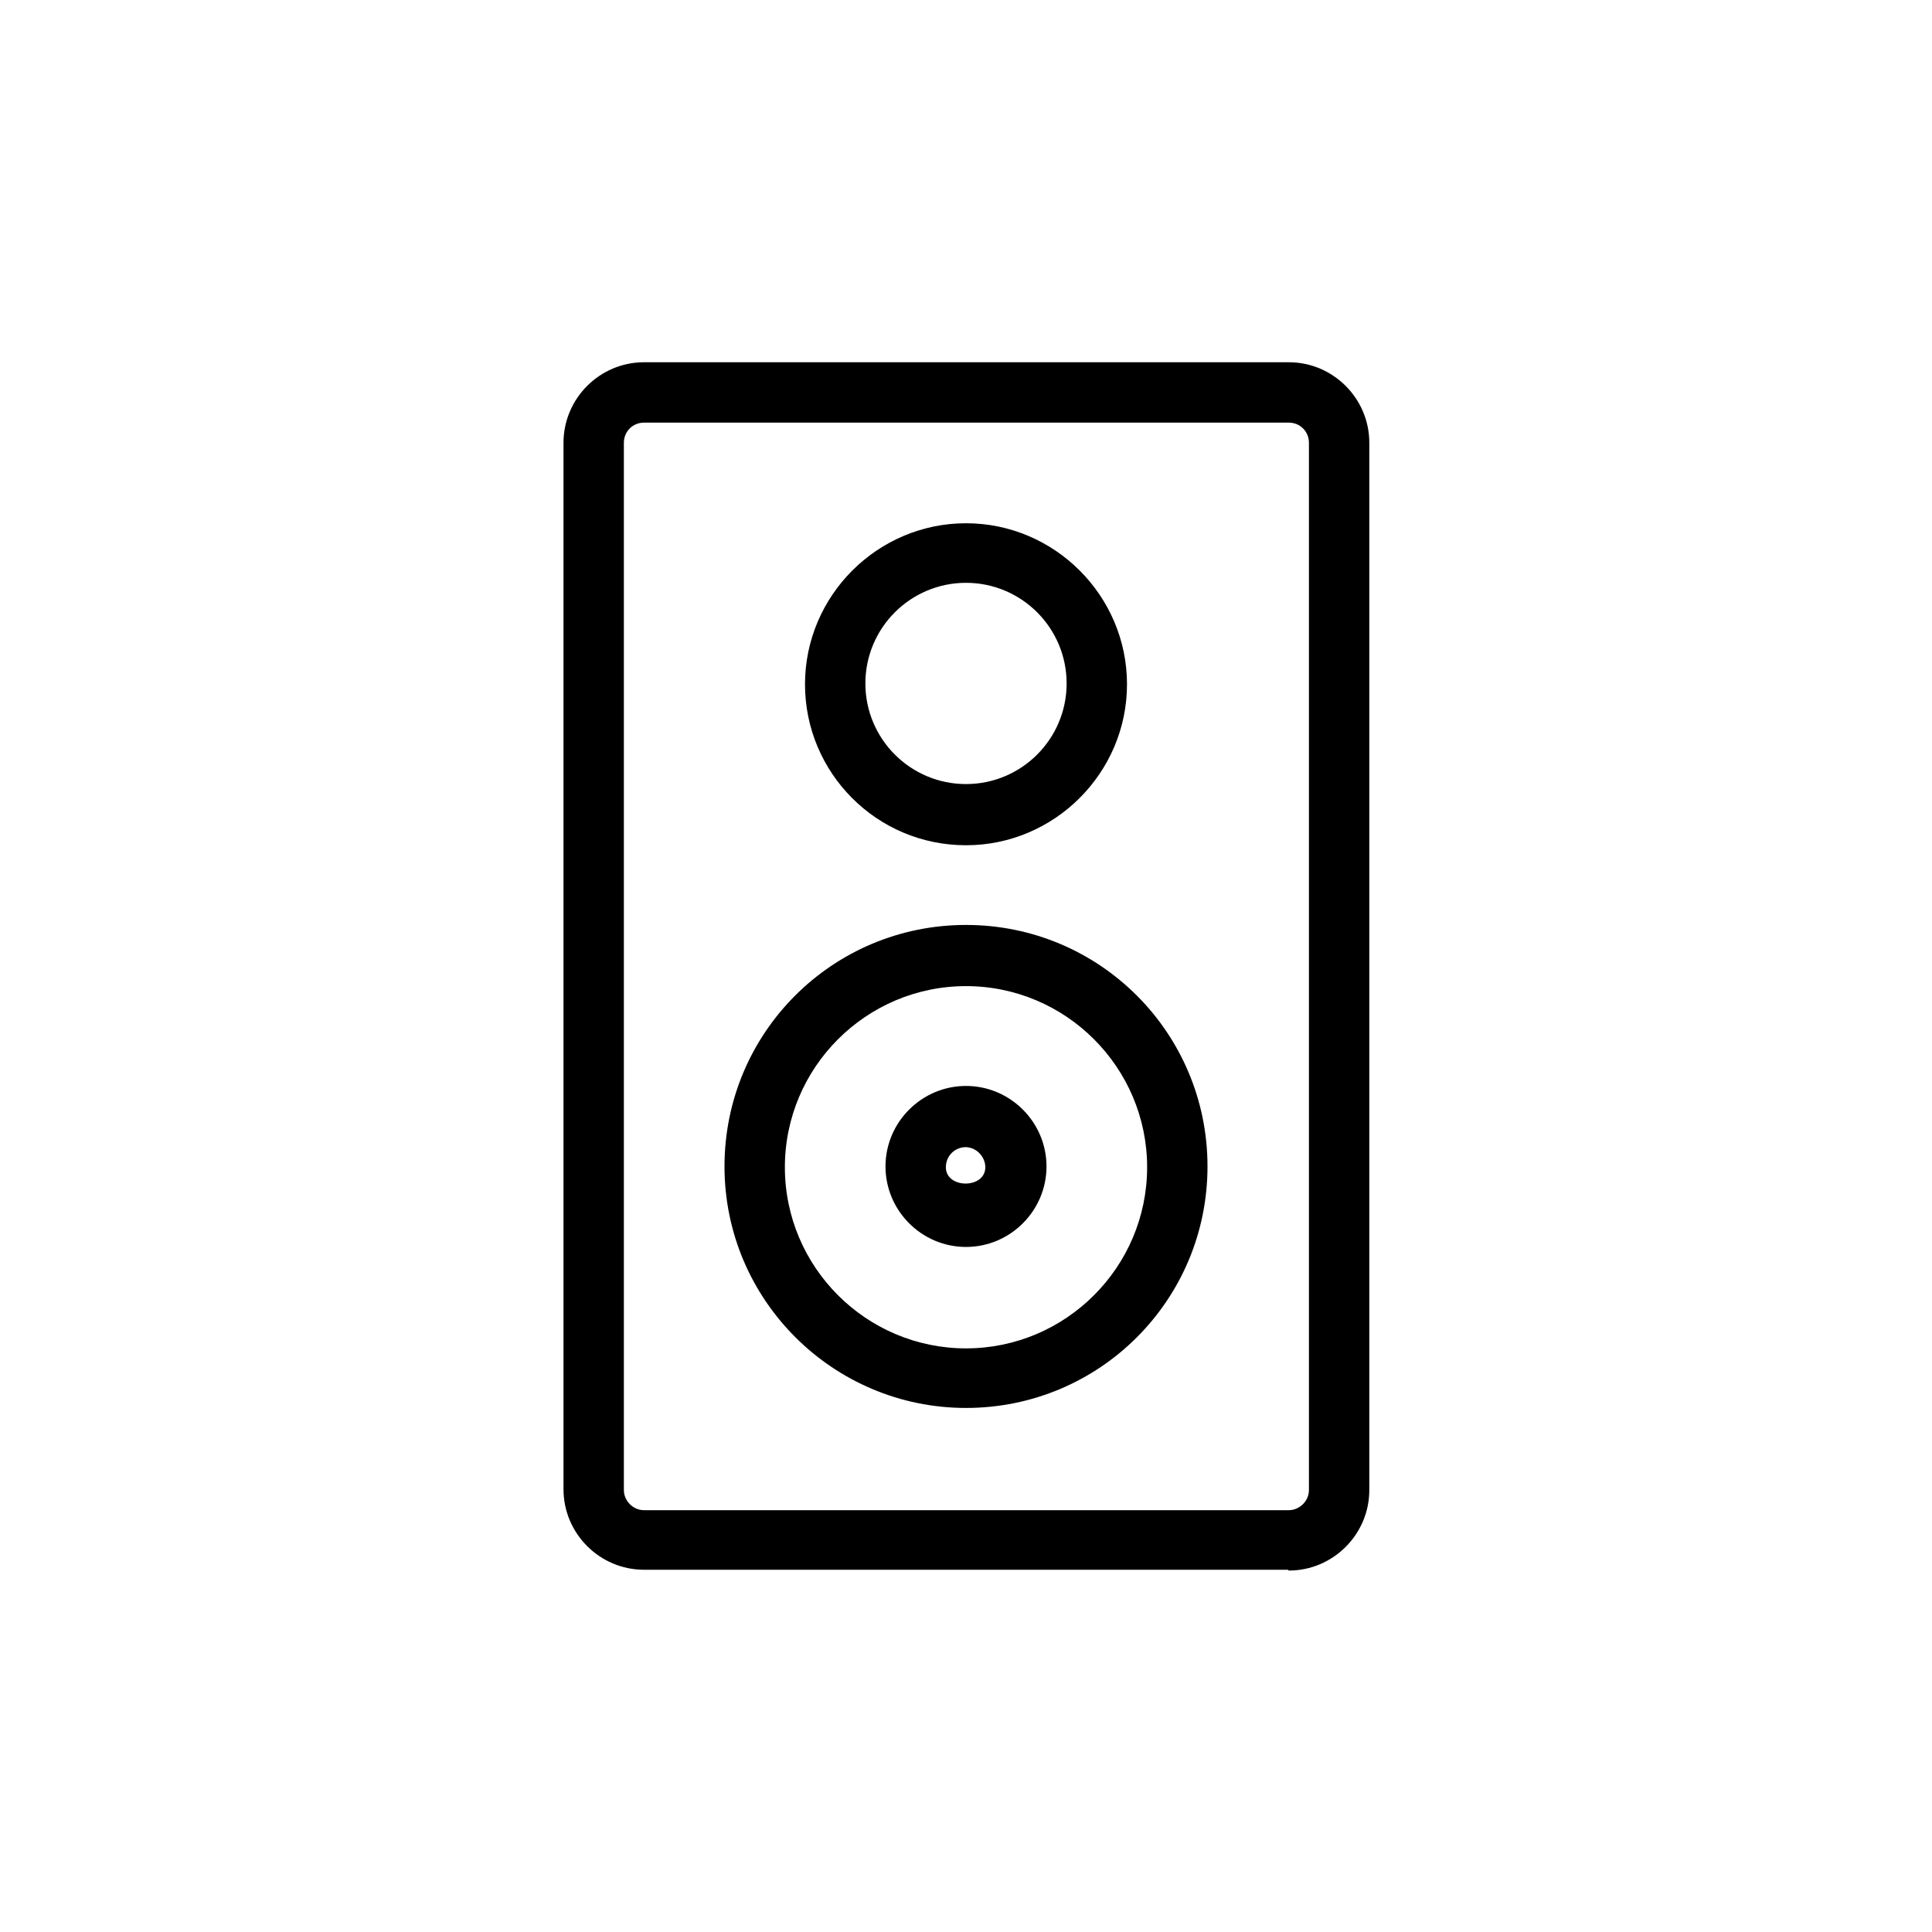 <svg viewBox="0 0 24 24" xmlns="http://www.w3.org/2000/svg">
  <path d="m16,19.5H8c-.55,0-1-.45-1-1V5.5c0-.55.45-1,1-1h8.01c.55,0,1,.45,1,1v13.01c0,.55-.45,1-1,1ZM8,5.25c-.14,0-.25.11-.25.25v13.01c0,.13.11.25.25.25h8.01c.13,0,.25-.11.25-.25V5.5c0-.14-.11-.25-.25-.25H8Z"/>
  <path d="m12,10.5c-1.11,0-2-.9-2-2s.9-2,2-2,2,.9,2,2-.9,2-2,2Zm0-3.26c-.69,0-1.25.56-1.25,1.25s.56,1.25,1.25,1.25,1.25-.56,1.25-1.25-.56-1.25-1.25-1.25Z"/>
  <path d="m12,15.49c-.55,0-1-.45-1-1s.45-1,1-1,1,.45,1,1-.45,1-1,1Zm0-1.24c-.14,0-.25.11-.25.25,0,.27.49.27.49,0,0-.13-.11-.25-.25-.25Z"/>
  <path d="m12,17.49c-1.65,0-3-1.34-3-3s1.34-3,3-3,3,1.34,3,3-1.34,3-3,3Zm0-5.24c-1.24,0-2.25,1.01-2.25,2.25s1.01,2.25,2.25,2.25,2.25-1.01,2.25-2.25-1.01-2.25-2.25-2.25Z"/>
</svg>